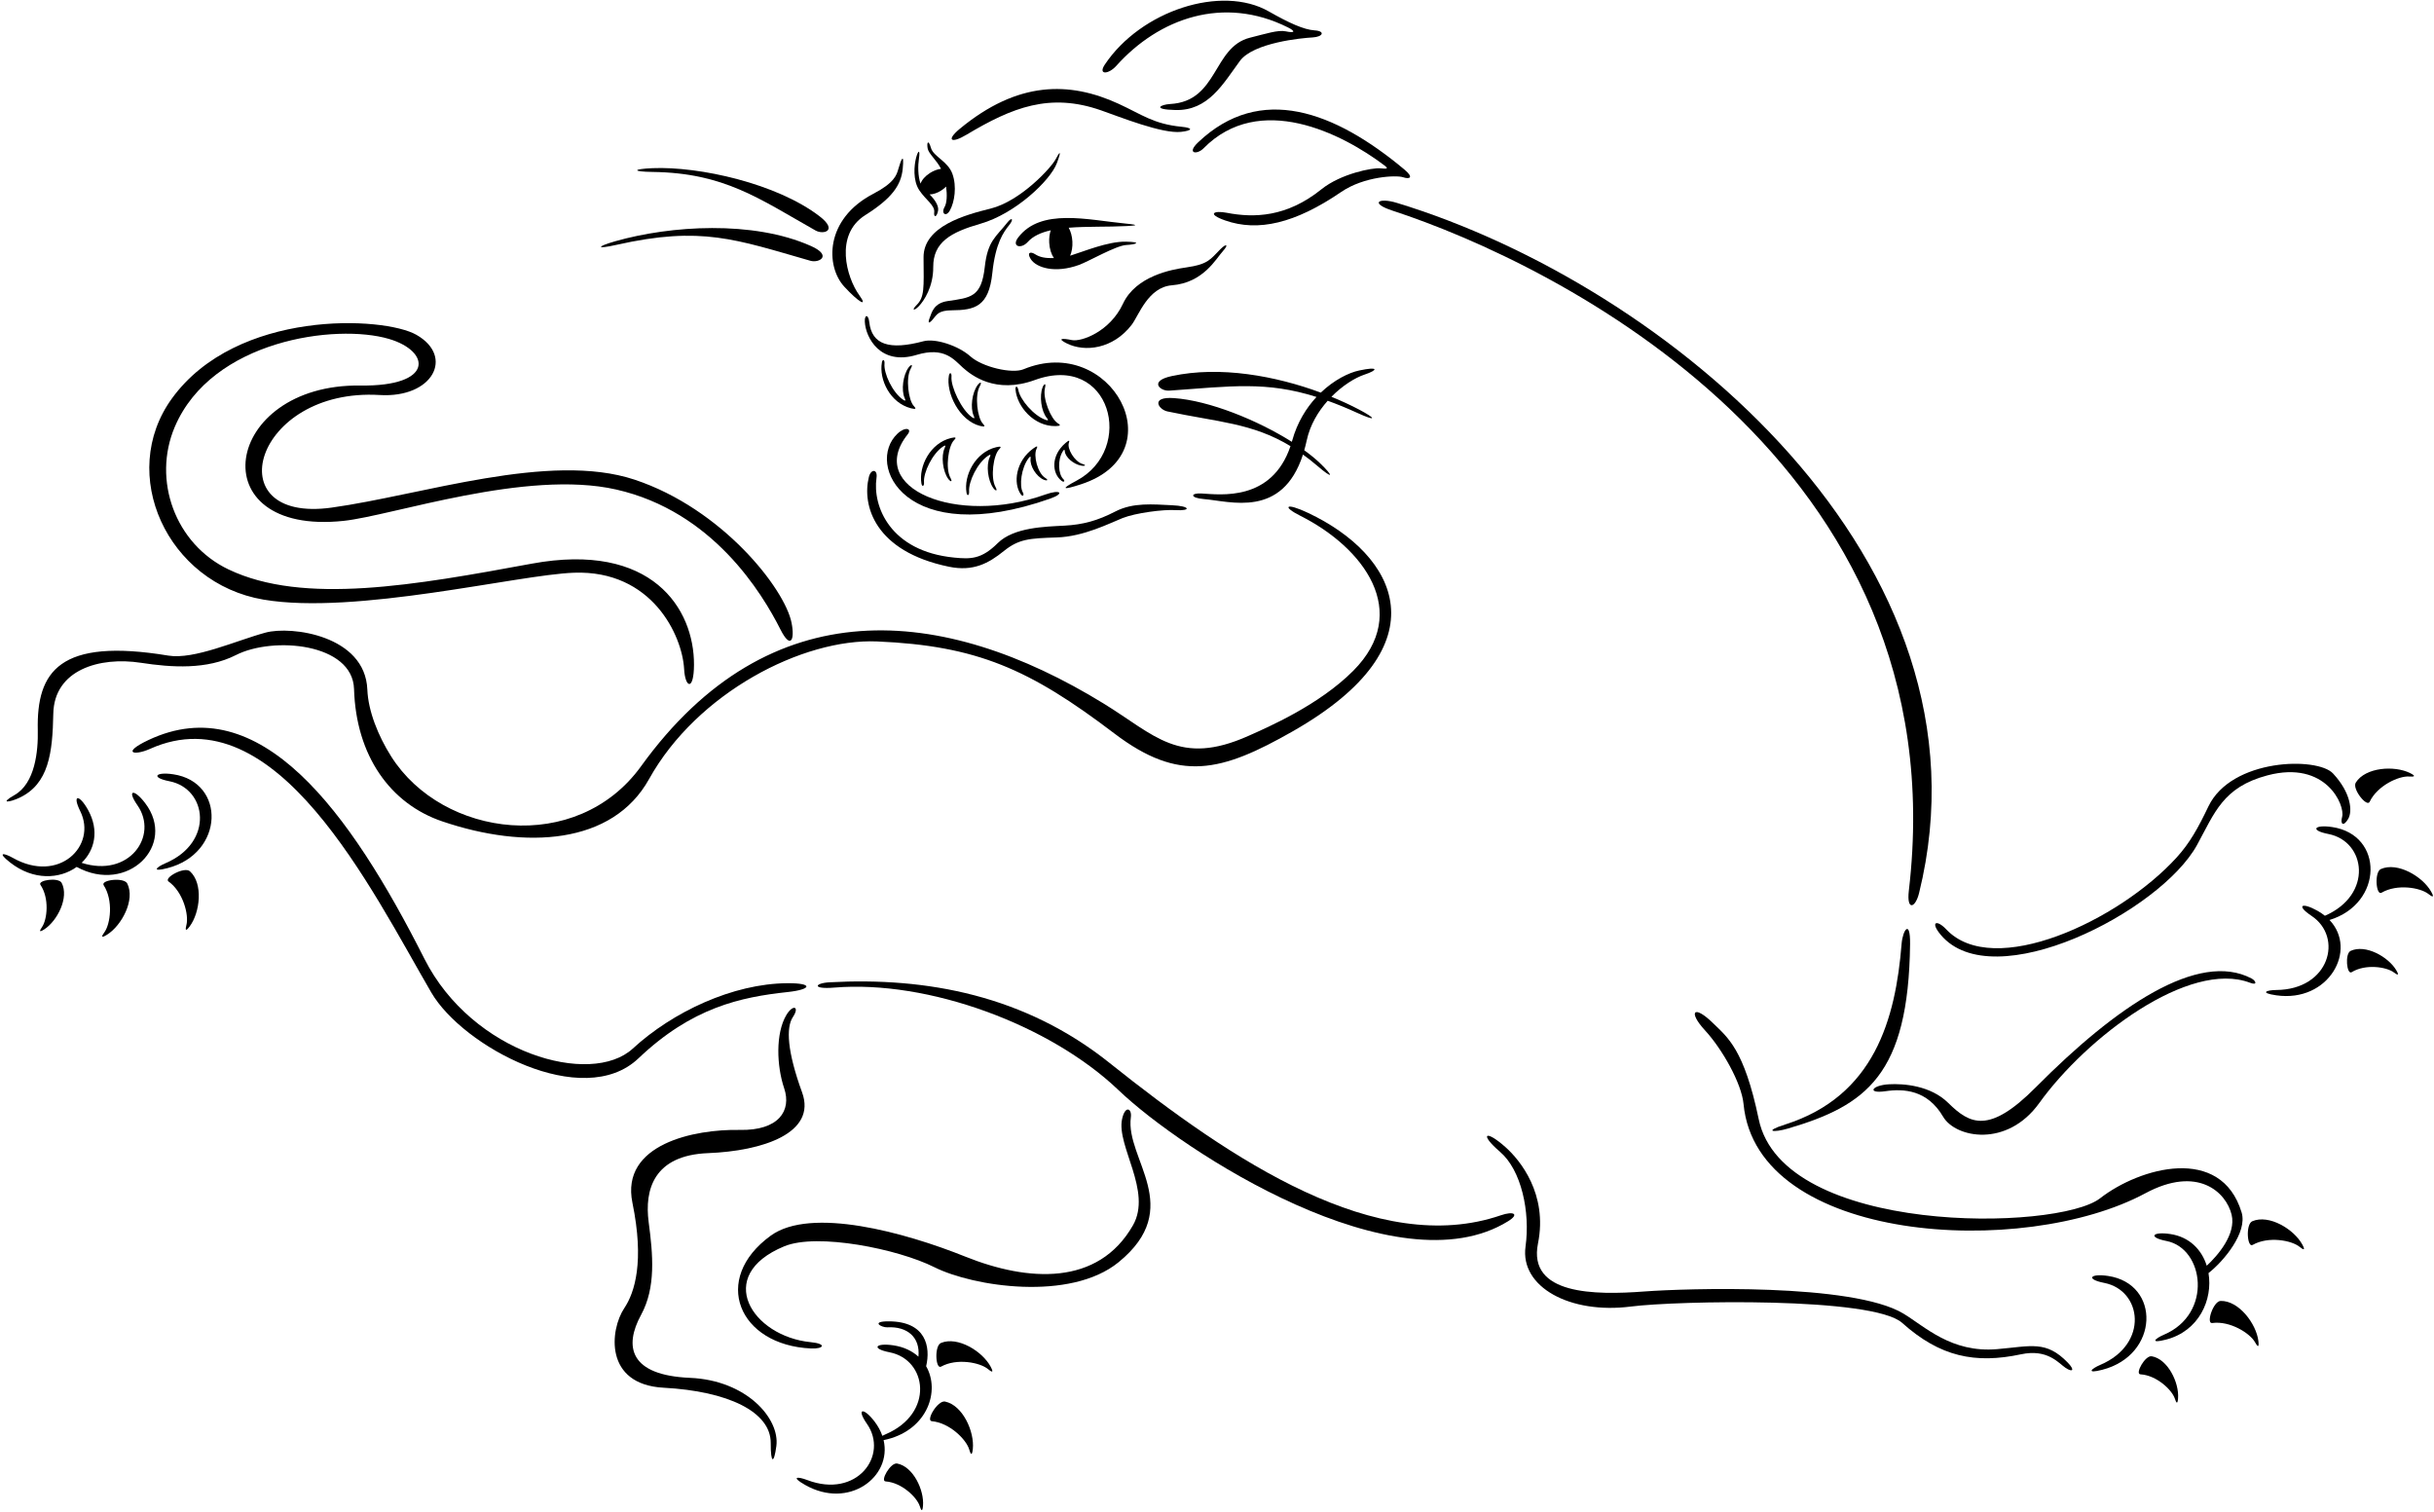 <?xml version="1.0" encoding="UTF-8"?>
<svg xmlns="http://www.w3.org/2000/svg" xmlns:xlink="http://www.w3.org/1999/xlink" width="499pt" height="310pt" viewBox="0 0 499 310" version="1.1">
<g id="surface1">
<path style=" stroke:none;fill-rule:nonzero;fill:rgb(0%,0%,0%);fill-opacity:1;" d="M 230.785 45.836 C 223.086 45.105 213.406 42.566 208.742 48.684 C 207.301 50.574 209.352 51.113 210.695 49.613 C 211.785 48.398 213.434 47.66 215.418 47.215 C 215.172 47.938 215.051 48.816 215.102 49.762 C 215.172 51.031 215.539 52.145 216.062 52.91 C 214.316 52.969 213.164 52.734 212.215 52.121 C 211.23 51.484 210.469 51.785 211.32 53.121 C 212.453 54.902 216.32 56.098 221.23 54.305 C 223.18 53.594 228.789 50.352 230.855 50.234 C 232.922 50.121 234.277 49.617 230.816 49.547 C 227.117 49.473 222.133 51.582 219.391 52.422 C 219.73 51.637 219.914 50.613 219.852 49.5 C 219.793 48.406 219.508 47.43 219.098 46.688 C 222.855 46.383 227.156 46.551 230.988 46.344 C 232.277 46.27 234.262 46.164 230.785 45.836 "/>
<path style=" stroke:none;fill-rule:nonzero;fill:rgb(0%,0%,0%);fill-opacity:1;" d="M 191.523 43.559 C 191.395 44.504 192.008 44.738 192.316 43.195 C 192.512 42.207 191.602 40.844 190.578 39.863 C 191.297 39.844 192.129 39.59 192.953 39.062 C 193.336 38.816 193.672 38.539 193.965 38.25 C 194.199 39.973 194.129 41.621 193.641 42.461 C 192.895 43.742 193.926 44.598 194.742 43.137 C 195.699 41.418 196.188 38.234 195.254 35.637 C 194.316 33.039 191.371 32.102 190.859 30.332 C 190.348 28.562 189.965 29.117 190.172 30.395 C 190.348 31.5 191.953 32.73 192.926 34.609 C 192.215 34.695 191.418 34.977 190.652 35.469 C 189.645 36.113 188.984 36.902 188.723 37.648 C 188.168 36.102 188.18 33.922 188.391 32.531 C 188.688 30.57 188.223 30.762 187.809 32.355 C 187.414 33.859 187.109 36.961 188.461 38.996 C 189.812 41.031 191.723 42.094 191.523 43.559 "/>
<path style=" stroke:none;fill-rule:nonzero;fill:rgb(0%,0%,0%);fill-opacity:1;" d="M 188.395 62.754 C 189.438 61.66 191.352 58.77 191.324 54.754 C 191.293 49.652 194.922 47.613 201.012 45.867 C 208.18 43.812 215.332 36.984 216.656 33.48 C 217.73 30.633 217.238 31.051 216.418 32.648 C 215.574 34.301 209.266 41.238 203.043 42.773 C 197.992 44.023 189.285 46.355 189.34 52.789 C 189.391 59.062 189.555 60.906 187.93 62.52 C 186.82 63.617 187.352 63.848 188.395 62.754 "/>
<path style=" stroke:none;fill-rule:nonzero;fill:rgb(0%,0%,0%);fill-opacity:1;" d="M 191.262 65.445 C 192.055 64.496 192.395 63.637 195.113 63.617 C 199.855 63.582 202.727 62.867 203.441 55.969 C 204.078 49.844 205.766 47.551 206.859 46.195 C 207.949 44.84 207.414 44.48 206.566 45.562 C 204.16 48.633 202.488 49.316 201.887 54.758 C 201.199 60.934 199.039 61.023 194.297 61.719 C 191.469 62.133 191.051 63.969 190.598 65.16 C 190.145 66.352 190.473 66.398 191.262 65.445 "/>
<path style=" stroke:none;fill-rule:nonzero;fill:rgb(0%,0%,0%);fill-opacity:1;" d="M 176.16 60.516 C 173.547 56.887 171.02 48.121 177.387 44.105 C 182.758 40.719 184.75 38.039 185.074 34.551 C 185.402 31.062 184.723 32.734 184.168 34.664 C 183.809 35.906 183.336 37.492 179.023 39.738 C 169.043 44.934 169.246 54.605 173.09 58.773 C 176.004 61.938 178.051 63.141 176.16 60.516 "/>
<path style=" stroke:none;fill-rule:nonzero;fill:rgb(0%,0%,0%);fill-opacity:1;" d="M 189.309 69.961 C 182.336 71.828 178.727 70.684 178.211 66.031 C 178.027 64.391 177.227 64.438 177.297 65.953 C 177.453 69.188 180.469 75.012 187.906 72.758 C 193.641 71.02 195.605 73.762 197.375 75.348 C 199.148 76.934 204.078 80.855 212.156 77.906 C 227.699 72.238 232.902 92.082 220.672 98.562 C 217.398 100.297 217.801 100.531 221.621 99.285 C 241.223 92.895 227.711 68.289 209.836 75.703 C 207.484 76.676 201.387 75.258 198.938 73.059 C 196.484 70.863 191.734 69.309 189.309 69.961 "/>
<path style=" stroke:none;fill-rule:nonzero;fill:rgb(0%,0%,0%);fill-opacity:1;" d="M 215.301 102.223 C 218.352 101.148 217.434 100.266 214.348 101.367 C 196.035 107.914 177.344 100.031 186.078 89.055 C 187.047 87.836 185.598 87.395 183.996 88.906 C 177.309 95.223 185.637 112.668 215.301 102.223 "/>
<path style=" stroke:none;fill-rule:nonzero;fill:rgb(0%,0%,0%);fill-opacity:1;" d="M 194.559 116.188 C 199.539 117.211 202.684 115.48 205.785 112.98 C 208.887 110.477 211.082 110.359 216.645 110.184 C 222.207 110.008 227.496 107.258 230.16 106.203 C 232.824 105.152 238.5 104.418 240.957 104.578 C 244.207 104.785 244.148 103.754 240.254 103.578 C 236.355 103.402 232.316 102.977 228.664 104.859 C 225.008 106.746 222.074 107.555 218.195 107.766 C 214.32 107.977 207.848 108.074 204.531 111.363 C 201.215 114.656 199.008 114.648 195.621 114.312 C 182.477 113.023 178.848 103.777 179.695 97.953 C 179.961 96.156 178.559 96.07 178.133 97.781 C 176.684 103.598 179.309 113.055 194.559 116.188 "/>
<path style=" stroke:none;fill-rule:nonzero;fill:rgb(0%,0%,0%);fill-opacity:1;" d="M 180.801 74.312 C 180.168 77.789 182.48 82.617 186.758 83.703 C 187.809 83.969 187.859 83.773 187.379 83.281 C 186.207 82.078 185.66 77.496 186.699 75.609 C 187.289 74.539 186.715 74.746 186.297 75.309 C 185.121 76.871 184.727 80.027 185.477 81.637 C 185.781 82.289 185.508 82.195 185.102 81.914 C 182.984 80.453 181.148 76.562 181.332 74.543 C 181.402 73.746 180.945 73.508 180.801 74.312 "/>
<path style=" stroke:none;fill-rule:nonzero;fill:rgb(0%,0%,0%);fill-opacity:1;" d="M 194.535 77.008 C 193.902 80.484 196.629 86.227 200.906 87.312 C 201.957 87.578 202.012 87.379 201.527 86.891 C 200.355 85.688 199.809 81.102 200.852 79.215 C 201.438 78.148 200.863 78.355 200.445 78.914 C 199.273 80.477 198.875 83.633 199.625 85.242 C 199.93 85.898 199.656 85.805 199.254 85.523 C 197.133 84.059 194.887 79.262 195.066 77.238 C 195.141 76.441 194.684 76.203 194.535 77.008 "/>
<path style=" stroke:none;fill-rule:nonzero;fill:rgb(0%,0%,0%);fill-opacity:1;" d="M 214.328 86.062 C 211.902 85.199 209.117 81.926 208.766 79.926 C 208.629 79.137 208.125 79.027 208.191 79.844 C 208.488 83.363 211.98 87.426 216.391 87.355 C 217.477 87.34 217.477 87.137 216.883 86.785 C 215.438 85.93 213.715 81.648 214.23 79.555 C 214.52 78.371 214.02 78.719 213.758 79.371 C 213.035 81.184 213.473 84.336 214.617 85.691 C 215.082 86.246 214.793 86.227 214.328 86.062 "/>
<path style=" stroke:none;fill-rule:nonzero;fill:rgb(0%,0%,0%);fill-opacity:1;" d="M 188.902 99.109 C 189.039 99.918 189.496 99.688 189.434 98.887 C 189.281 96.863 191.164 93 193.305 91.566 C 193.711 91.289 193.988 91.199 193.672 91.848 C 192.902 93.449 193.258 96.609 194.41 98.188 C 194.824 98.754 195.395 98.969 194.82 97.891 C 193.805 95.992 194.406 91.414 195.598 90.23 C 196.086 89.742 196.035 89.547 194.98 89.797 C 190.688 90.824 188.312 95.629 188.902 99.109 "/>
<path style=" stroke:none;fill-rule:nonzero;fill:rgb(0%,0%,0%);fill-opacity:1;" d="M 204.223 91.684 C 199.93 92.711 197.555 97.512 198.145 100.996 C 198.277 101.801 198.738 101.57 198.676 100.77 C 198.52 98.746 200.406 94.883 202.547 93.449 C 202.953 93.172 203.23 93.082 202.914 93.73 C 202.141 95.332 202.5 98.492 203.652 100.07 C 204.062 100.637 204.637 100.852 204.062 99.773 C 203.047 97.875 203.648 93.301 204.84 92.113 C 205.328 91.629 205.273 91.43 204.223 91.684 "/>
<path style=" stroke:none;fill-rule:nonzero;fill:rgb(0%,0%,0%);fill-opacity:1;" d="M 213.984 98.352 C 214.539 98.594 215.129 98.508 214.262 97.961 C 212.73 96.996 211.812 93.387 212.508 92.012 C 212.789 91.449 212.68 91.328 211.809 91.957 C 208.254 94.527 207.645 99.055 209.293 101.359 C 209.676 101.895 210.02 101.531 209.707 100.973 C 208.914 99.551 209.383 95.922 210.855 93.961 C 211.141 93.59 211.359 93.402 211.285 94.016 C 211.098 95.516 212.438 97.684 213.984 98.352 "/>
<path style=" stroke:none;fill-rule:nonzero;fill:rgb(0%,0%,0%);fill-opacity:1;" d="M 218.301 92.516 C 218.387 93.723 220.09 95.203 221.734 95.477 C 222.324 95.574 222.887 95.41 221.938 95.125 C 220.262 94.617 218.707 91.938 219.145 90.746 C 219.324 90.258 219.195 90.18 218.449 90.816 C 215.414 93.41 215.625 97.059 217.66 98.598 C 218.133 98.953 218.402 98.613 217.996 98.227 C 216.965 97.242 216.773 94.316 217.875 92.543 C 218.086 92.203 218.266 92.023 218.301 92.516 "/>
<path style=" stroke:none;fill-rule:nonzero;fill:rgb(0%,0%,0%);fill-opacity:1;" d="M 230.219 62.277 C 227.551 67.996 221.68 70.121 219.742 69.719 C 217.777 69.309 216.613 69.371 218.746 70.422 C 222.414 72.23 228.191 71.566 232.008 66.586 C 233.461 64.691 235.344 58.887 240.246 58.488 C 246.711 57.965 249.266 53.07 250.746 51.438 C 251.926 50.133 251.434 49.844 250.207 51.078 C 248.102 53.191 247.715 54.184 243.156 54.832 C 240.199 55.254 232.887 56.562 230.219 62.277 "/>
<path style=" stroke:none;fill-rule:nonzero;fill:rgb(0%,0%,0%);fill-opacity:1;" d="M 245.641 29.172 C 243.176 31.508 245.395 31.777 246.742 30.406 C 258.203 18.781 275.117 27.324 283.863 33.945 C 284.605 34.508 284.551 34.688 282.988 34.512 C 281.422 34.34 274.883 35.605 270.914 38.801 C 263.781 44.543 257.086 44.703 251.484 43.621 C 248.863 43.117 247.348 43.848 251.18 45.195 C 257.902 47.555 265.48 45.828 274.961 39.355 C 279.707 36.117 286.301 35.887 287.621 36.332 C 288.941 36.777 289.961 36.465 287.926 34.762 C 273.594 22.781 258.383 17.078 245.641 29.172 "/>
<path style=" stroke:none;fill-rule:nonzero;fill:rgb(0%,0%,0%);fill-opacity:1;" d="M 198.133 27.625 C 207.539 22 215.23 18.957 225.715 22.617 C 229.641 23.988 238.293 27.473 242.152 27.031 C 244.473 26.766 244.688 26.23 242.227 25.988 C 236.484 25.426 234.109 23.477 229.32 21.277 C 219.227 16.641 208.645 16.582 196.77 26.406 C 193.918 28.762 194.973 29.516 198.133 27.625 "/>
<path style=" stroke:none;fill-rule:nonzero;fill:rgb(0%,0%,0%);fill-opacity:1;" d="M 228.844 13.508 C 237.613 3.719 250.836 -0.98 264.043 5.621 C 265.617 6.406 265.535 6.832 263.57 6.422 C 262.027 6.102 259.578 6.898 256.258 7.73 C 248.594 9.645 249.789 20.781 239.898 21.324 C 237.961 21.43 236.07 22.438 241 22.559 C 247.707 22.719 250.727 17.223 254.184 12.508 C 256.961 8.727 266.883 7.797 269.078 7.676 C 271.277 7.555 271.73 6.363 269.52 6.227 C 267.309 6.09 264.254 4.699 260.105 2.336 C 250.434 -3.18 233.902 2.156 226.496 13.246 C 225.062 15.398 227.258 15.277 228.844 13.508 "/>
<path style=" stroke:none;fill-rule:nonzero;fill:rgb(0%,0%,0%);fill-opacity:1;" d="M 278.648 75.953 C 276.492 76.41 273.496 77.898 270.777 80.492 C 261.547 77.07 250.137 74.961 240.215 77.102 C 235.469 78.121 237.848 80.219 239.707 80.086 C 252.406 79.18 259.578 78.117 269.902 81.379 C 267.809 83.629 265.961 86.582 264.922 90.309 C 264.895 90.402 264.867 90.484 264.84 90.578 C 257.824 86.148 247.91 82.117 240.637 81.613 C 235.793 81.277 237.496 83.953 239.32 84.344 C 249.598 86.531 256.734 86.707 264.566 91.465 C 260.703 102.875 250.172 101.387 246.34 101.172 C 244.004 101.039 243.93 102.082 246.793 102.312 C 252.207 102.754 262.871 106.328 267.125 93.188 C 268.078 93.879 269.043 94.621 270.031 95.473 C 273.383 98.352 273.48 97.711 270.59 94.93 C 269.695 94.07 268.602 93.188 267.387 92.305 C 267.57 91.66 267.746 90.996 267.898 90.273 C 268.578 87.117 270.23 84.363 272.195 82.16 C 274.09 82.844 276.086 83.652 278.258 84.645 C 282.273 86.48 282.191 85.84 278.641 83.973 C 276.91 83.062 274.996 82.176 272.957 81.344 C 275.242 79.027 277.816 77.438 279.73 76.801 C 282.531 75.871 282.746 75.078 278.648 75.953 "/>
<path style=" stroke:none;fill-rule:nonzero;fill:rgb(0%,0%,0%);fill-opacity:1;" d="M 133.828 35.25 C 148.469 35.453 155.605 40.711 167.195 47.254 C 168.82 48.172 171.867 47.297 168.016 44.336 C 159.266 37.621 143.352 34.074 133.77 34.477 C 129.762 34.645 129.414 35.191 133.828 35.25 "/>
<path style=" stroke:none;fill-rule:nonzero;fill:rgb(0%,0%,0%);fill-opacity:1;" d="M 126.395 50.195 C 143.793 46.281 150.844 49.082 166.141 53.461 C 167.934 53.973 170.695 52.41 166.258 50.434 C 154.379 45.133 137.461 46.242 126.156 49.453 C 122.297 50.551 122.086 51.164 126.395 50.195 "/>
<path style=" stroke:none;fill-rule:nonzero;fill:rgb(0%,0%,0%);fill-opacity:1;" d="M 285.492 43.188 C 318.578 54.012 401.691 94.527 391.336 182.594 C 390.848 186.75 392.656 186.234 393.434 183.086 C 410.23 114.996 341.648 58.406 286.355 41.586 C 282.621 40.449 280.742 41.633 285.492 43.188 "/>
<path style=" stroke:none;fill-rule:nonzero;fill:rgb(0%,0%,0%);fill-opacity:1;" d="M 3.93 163.578 C 10.02 160.75 10.773 154.348 10.926 146.32 C 11.102 137.336 20.371 134.57 28.883 135.879 C 35.219 136.855 42.418 137.316 48.363 134.297 C 56.004 130.41 72.301 131.852 72.582 141.262 C 72.992 154.93 80.008 164.773 90.652 168.387 C 107.734 174.191 125.59 173.172 133.066 159.719 C 142.902 142.012 164.602 130.848 179.848 131.504 C 200.242 132.383 211.031 137.129 228.434 150.352 C 241.75 160.473 250.352 158.297 265.074 149.902 C 296.191 132.152 286.383 113.766 268.195 105.16 C 263.496 102.938 262.82 103.855 266.543 105.723 C 279.578 112.262 289.426 125.461 277.441 137.512 C 270.457 144.535 259.961 149.082 255.887 150.891 C 241.77 157.172 236.77 150.691 226.285 144.25 C 193.297 123.988 157.785 120.59 131.43 157.086 C 118.258 175.328 90.73 171.723 80.207 155.098 C 77.512 150.84 75.484 145.766 75.309 141.371 C 74.867 130.258 59.68 128.273 54.457 129.688 C 48.457 131.309 39.801 135.281 34.504 134.406 C 12.168 130.711 7.473 137.641 7.746 149.699 C 7.844 154.02 7.188 160.59 2.992 162.984 C -0.273 164.848 2.035 164.461 3.93 163.578 "/>
<path style=" stroke:none;fill-rule:nonzero;fill:rgb(0%,0%,0%);fill-opacity:1;" d="M 54.027 122.93 C 72.906 126.133 106.129 117.832 117.664 117.414 C 133.699 116.836 139.879 130.312 140.254 137.168 C 140.465 141.055 142.254 141.738 142.277 136.281 C 142.324 124.785 133.652 111.016 109.012 115.559 C 85.188 119.945 62.238 124.098 46.828 116.73 C 35.902 111.508 31.176 98.406 35.848 87.48 C 43.441 69.711 68.859 66.285 79.734 69.48 C 88.324 72.004 89.051 79.246 73.895 79.039 C 45.629 78.648 40.734 109.941 70.438 106.785 C 80.484 105.715 107.883 96.184 126.316 100.355 C 146.098 104.836 156.219 121.547 160.023 129.09 C 162.059 133.125 162.992 131.258 162.277 127.672 C 160.887 120.684 148.074 104.309 130.094 98.336 C 112.676 92.551 86.473 101.504 67.957 104.07 C 44.137 107.375 52.051 79.43 77.836 80.984 C 88.73 81.641 93.195 73.117 85.379 68.648 C 78.703 64.828 48.547 63.355 35.25 81.688 C 24.035 97.156 34.246 119.574 54.027 122.93 "/>
<path style=" stroke:none;fill-rule:nonzero;fill:rgb(0%,0%,0%);fill-opacity:1;" d="M 161.496 203.379 C 166.395 202.855 166.84 201.531 161.398 201.57 C 150.207 201.652 137.887 207.473 129.738 214.965 C 121.164 222.855 96.828 216 87.012 196.574 C 71.77 166.398 53.246 140.895 30.398 151.734 C 24.844 154.371 27.469 155.004 30.758 153.527 C 56.566 141.945 76.168 182.449 88.43 203.492 C 94.887 214.574 119.508 227.797 130.887 216.977 C 141.875 206.527 151.852 204.418 161.496 203.379 "/>
<path style=" stroke:none;fill-rule:nonzero;fill:rgb(0%,0%,0%);fill-opacity:1;" d="M 141.469 282.477 C 129.047 281.949 127.887 276.051 131.434 269.551 C 134.492 263.941 133.867 257.238 132.984 250.547 C 132.102 243.859 134.047 236.844 145.164 236.406 C 156.285 235.973 167.488 232.336 164.438 223.949 C 161.387 215.566 161.117 210.656 162.555 208.504 C 163.992 206.355 162.582 205.824 161.234 208.059 C 158.965 211.828 159.219 218.535 160.766 223.113 C 162.312 227.695 159.664 231.809 151.645 231.648 C 142.391 231.465 127.184 234.539 129.656 246.586 C 132.129 258.629 130.145 264.957 127.988 268.184 C 125.016 272.637 123.828 283.844 136.051 284.5 C 149.277 285.211 158.031 289.438 158.008 295.824 C 157.988 300.23 158.688 300.078 159.164 296.453 C 159.898 290.844 153.094 282.973 141.469 282.477 "/>
<path style=" stroke:none;fill-rule:nonzero;fill:rgb(0%,0%,0%);fill-opacity:1;" d="M 307.691 249.148 C 282.398 257.832 252.605 238 227.465 217.91 C 210.164 204.086 190.027 200.289 170.07 201.383 C 166.969 201.551 166.395 202.855 171.035 202.469 C 190.289 200.879 215.262 210.066 229.328 223.508 C 242.441 236.043 286.348 264.531 309.184 250.363 C 311.555 248.895 310.336 248.242 307.691 249.148 "/>
<path style=" stroke:none;fill-rule:nonzero;fill:rgb(0%,0%,0%);fill-opacity:1;" d="M 231.836 229.07 C 232.09 227.207 230.66 226.543 230.039 229.43 C 228.859 234.93 236.254 244.219 232.27 251.203 C 225.137 263.699 210.766 262.789 197.895 257.621 C 185.531 252.656 166.25 247.348 158.012 253.324 C 145.719 262.246 151.426 275.785 166.273 276.453 C 168.871 276.57 169.59 275.496 166.203 275.16 C 154.234 273.984 146.195 261.535 160.789 255.504 C 167.551 252.711 184.074 256.043 191.535 259.781 C 199.52 263.781 219.43 266.84 229.324 258.77 C 243.059 247.566 230.668 237.629 231.836 229.07 "/>
<path style=" stroke:none;fill-rule:nonzero;fill:rgb(0%,0%,0%);fill-opacity:1;" d="M 389.855 193.473 C 388.613 209 384.234 224.723 365.973 230.539 C 361.391 232 363.645 232.223 366.535 231.371 C 382.633 226.645 391.27 220.336 391.59 193.551 C 391.652 188.363 390.086 190.637 389.855 193.473 "/>
<path style=" stroke:none;fill-rule:nonzero;fill:rgb(0%,0%,0%);fill-opacity:1;" d="M 450.422 173.227 C 454.035 166.637 455.711 161.383 464.844 158.961 C 476.855 155.777 480.809 165.109 480.168 167.453 C 479.734 169.031 480.453 169.512 481.398 167.902 C 482.348 166.297 481.969 162.516 478.297 158.57 C 475.086 155.117 457.477 155.465 452.754 165.324 C 450.656 169.707 448.938 172.84 446.203 175.832 C 434.328 188.836 408.676 200.766 399.027 190.551 C 397.008 188.414 395.66 189.008 397.879 191.652 C 408.617 204.449 442.918 186.914 450.422 173.227 "/>
<path style=" stroke:none;fill-rule:nonzero;fill:rgb(0%,0%,0%);fill-opacity:1;" d="M 386.504 223.715 C 390.273 223.164 395.125 223.414 398.363 228.941 C 400.922 233.301 411.465 235.336 418.078 226.133 C 427.746 212.676 448.789 196.723 461.297 201.48 C 462.887 202.086 462.484 201.07 461.598 200.602 C 450.703 194.852 433.789 206.34 417.383 222.891 C 407.758 232.594 403.824 230.461 399.418 226.117 C 395.766 222.516 390.223 222.129 387.289 222.289 C 383.672 222.488 382.73 224.266 386.504 223.715 "/>
<path style=" stroke:none;fill-rule:nonzero;fill:rgb(0%,0%,0%);fill-opacity:1;" d="M 409.434 276.59 C 400.043 277.395 394.652 271.969 390.207 269.293 C 379.789 263.023 345.527 264.137 337.098 264.77 C 326.941 265.535 313.184 265.469 315.309 254.906 C 317.344 244.777 311.609 237.836 308.703 235.23 C 304.523 231.484 303.191 232.422 307.543 236.156 C 311.895 239.891 313.742 248.43 312.754 255.566 C 311.598 263.875 321.914 269.449 334.328 267.859 C 343.766 266.652 383.973 265.832 389.965 271.207 C 397.73 278.164 404.93 279.648 414.332 277.648 C 419.797 276.484 422.031 279.469 423.469 280.43 C 424.902 281.387 425.438 280.926 423.93 279.367 C 419.465 274.75 416.438 275.992 409.434 276.59 "/>
<path style=" stroke:none;fill-rule:nonzero;fill:rgb(0%,0%,0%);fill-opacity:1;" d="M 459.559 248.566 C 455.34 234.633 438.668 239.344 430.547 245.664 C 421.828 252.445 365.535 253.367 360.559 229.453 C 357.566 215.074 354.172 212.672 351.188 209.754 C 347.172 205.828 346.051 207.445 349.539 211.227 C 353.031 215.008 357.043 222.043 357.449 226.344 C 360.156 254.848 414.734 258.117 439.82 244.637 C 450.562 238.867 456.395 244.422 457.508 249.023 C 458.48 253.035 454.625 257.441 452.41 259.488 C 451.387 256.227 448.891 253.586 444.941 252.992 C 441.254 252.441 440.289 253.664 444.156 254.418 C 451.883 255.93 453.691 269.336 443.652 273.621 C 441.797 274.414 440.648 275.516 444.055 274.637 C 450.84 272.891 453.688 266.43 452.77 261 C 455.926 258.531 460.793 252.652 459.559 248.566 "/>
<path style=" stroke:none;fill-rule:nonzero;fill:rgb(0%,0%,0%);fill-opacity:1;" d="M 432.184 261.586 C 428.496 261.031 427.531 262.254 431.398 263.012 C 439.125 264.52 440.629 275.527 430.594 279.812 C 428.734 280.605 427.586 281.703 430.992 280.824 C 442.688 277.812 443.008 263.203 432.184 261.586 "/>
<path style=" stroke:none;fill-rule:nonzero;fill:rgb(0%,0%,0%);fill-opacity:1;" d="M 35.523 158.738 C 31.832 158.188 30.867 159.41 34.734 160.164 C 42.461 161.676 43.969 172.684 33.93 176.969 C 32.07 177.762 30.922 178.859 34.328 177.98 C 46.023 174.969 46.344 160.359 35.523 158.738 "/>
<path style=" stroke:none;fill-rule:nonzero;fill:rgb(0%,0%,0%);fill-opacity:1;" d="M 478.137 169.559 C 474.449 169.004 473.484 170.227 477.352 170.98 C 485.055 172.488 486.57 183.43 476.633 187.742 C 476.191 187.391 475.711 187.059 475.172 186.754 C 471.922 184.918 470.617 185.578 473.895 187.766 C 480.445 192.133 477.598 202.871 466.684 202.961 C 464.664 202.977 463.18 203.551 466.66 204.051 C 477.41 205.602 483.422 194.734 477.578 188.609 C 488.641 185.238 488.758 171.148 478.137 169.559 "/>
<path style=" stroke:none;fill-rule:nonzero;fill:rgb(0%,0%,0%);fill-opacity:1;" d="M 181.148 295.242 C 181.391 295.195 181.656 295.137 181.973 295.055 C 190.172 292.941 192.77 285.137 189.871 280.098 C 190.805 276.152 189.879 270.91 182.211 270.891 C 178.391 270.879 180.727 272.18 181.93 272.117 C 186.035 271.891 188.691 274.188 188.289 278.133 C 187.023 276.977 185.316 276.137 183.164 275.812 C 179.473 275.262 178.512 276.48 182.379 277.238 C 190.105 278.746 191.609 289.754 181.57 294.039 C 181.328 294.145 181.098 294.25 180.891 294.359 C 180.551 293.383 180.031 292.398 179.297 291.434 C 177.027 288.469 175.488 288.676 177.738 291.91 C 182.238 298.371 175.66 307.324 165.469 303.418 C 163.582 302.695 161.992 302.684 165.051 304.426 C 174.031 309.535 182.926 302.754 181.148 295.242 "/>
<path style=" stroke:none;fill-rule:nonzero;fill:rgb(0%,0%,0%);fill-opacity:1;" d="M 461.75 250.367 C 460.355 250.965 460.691 255.867 461.82 255.223 C 465.023 253.398 469.785 254.277 471.43 255.605 C 472.109 256.148 472.777 256.566 471.988 255.121 C 470.285 252.012 465.184 248.902 461.75 250.367 "/>
<path style=" stroke:none;fill-rule:nonzero;fill:rgb(0%,0%,0%);fill-opacity:1;" d="M 455.262 266.707 C 453.746 266.738 452.23 271.418 453.52 271.238 C 457.172 270.734 461.266 273.324 462.301 275.164 C 462.727 275.926 463.191 276.559 462.996 274.922 C 462.574 271.406 458.992 266.621 455.262 266.707 "/>
<path style=" stroke:none;fill-rule:nonzero;fill:rgb(0%,0%,0%);fill-opacity:1;" d="M 441.129 278.051 C 439.789 277.82 437.637 281.684 438.809 281.754 C 442.117 281.941 445.281 284.938 445.875 286.746 C 446.121 287.488 446.422 288.133 446.531 286.652 C 446.77 283.473 444.441 278.625 441.129 278.051 "/>
<path style=" stroke:none;fill-rule:nonzero;fill:rgb(0%,0%,0%);fill-opacity:1;" d="M 485.805 164.383 C 487.383 161.055 491.789 159.051 493.898 159.195 C 494.77 159.254 495.555 159.211 494.078 158.48 C 490.902 156.902 484.941 157.277 482.965 160.441 C 482.164 161.727 485.246 165.559 485.805 164.383 "/>
<path style=" stroke:none;fill-rule:nonzero;fill:rgb(0%,0%,0%);fill-opacity:1;" d="M 498.406 182.781 C 496.664 179.695 491.52 176.656 488.109 178.164 C 486.723 178.777 487.121 183.68 488.242 183.02 C 491.422 181.152 496.195 181.969 497.855 183.273 C 498.543 183.812 499.219 184.219 498.406 182.781 "/>
<path style=" stroke:none;fill-rule:nonzero;fill:rgb(0%,0%,0%);fill-opacity:1;" d="M 481.906 194.945 C 480.672 195.523 481.121 199.926 482.121 199.309 C 484.945 197.57 489.254 198.215 490.773 199.359 C 491.402 199.828 492.02 200.184 491.262 198.906 C 489.637 196.16 484.949 193.523 481.906 194.945 "/>
<path style=" stroke:none;fill-rule:nonzero;fill:rgb(0%,0%,0%);fill-opacity:1;" d="M 192.914 275.32 C 191.516 275.898 191.793 280.809 192.934 280.176 C 196.152 278.387 200.906 279.324 202.535 280.668 C 203.207 281.223 203.871 281.645 203.098 280.191 C 201.434 277.062 196.367 273.895 192.914 275.32 "/>
<path style=" stroke:none;fill-rule:nonzero;fill:rgb(0%,0%,0%);fill-opacity:1;" d="M 193.746 287.336 C 192.266 287.031 189.734 291.246 191.031 291.363 C 194.703 291.691 198.109 295.133 198.703 297.164 C 198.945 297.996 199.262 298.723 199.438 297.082 C 199.816 293.559 197.402 288.094 193.746 287.336 "/>
<path style=" stroke:none;fill-rule:nonzero;fill:rgb(0%,0%,0%);fill-opacity:1;" d="M 183.922 300.039 C 182.582 299.789 180.387 303.633 181.559 303.711 C 184.863 303.938 187.996 306.973 188.566 308.785 C 188.805 309.535 189.098 310.18 189.227 308.703 C 189.5 305.523 187.227 300.652 183.922 300.039 "/>
<path style=" stroke:none;fill-rule:nonzero;fill:rgb(0%,0%,0%);fill-opacity:1;" d="M 34.555 180.719 C 37.551 182.863 38.742 187.559 38.223 189.605 C 38.012 190.449 37.914 191.234 38.898 189.91 C 41.012 187.062 41.703 181.129 38.938 178.625 C 37.816 177.605 33.496 179.961 34.555 180.719 "/>
<path style=" stroke:none;fill-rule:nonzero;fill:rgb(0%,0%,0%);fill-opacity:1;" d="M 21.258 181.488 C 23.258 184.582 22.648 189.387 21.418 191.105 C 20.91 191.812 20.531 192.504 21.93 191.633 C 24.941 189.758 27.754 184.488 26.098 181.145 C 25.426 179.789 20.547 180.398 21.258 181.488 "/>
<path style=" stroke:none;fill-rule:nonzero;fill:rgb(0%,0%,0%);fill-opacity:1;" d="M 8.293 181.406 C 10.152 184.152 9.691 188.484 8.617 190.055 C 8.176 190.699 7.848 191.332 9.09 190.52 C 11.762 188.777 14.195 183.984 12.645 181.008 C 12.012 179.797 7.633 180.438 8.293 181.406 "/>
<path style=" stroke:none;fill-rule:nonzero;fill:rgb(0%,0%,0%);fill-opacity:1;" d="M 28.18 165.098 C 32.555 171.379 26.453 180.02 16.734 176.891 C 19.395 174.336 20.395 170.301 18.066 166.07 C 16.266 162.801 14.711 162.777 16.457 166.309 C 19.941 173.367 12.105 181.242 2.609 175.863 C 0.852 174.867 -0.719 174.621 2.047 176.797 C 6.852 180.578 12.25 180.234 15.723 177.73 C 26.141 183.426 36.336 173.25 29.738 164.621 C 27.473 161.656 25.93 161.863 28.18 165.098 "/>
</g>
</svg>
